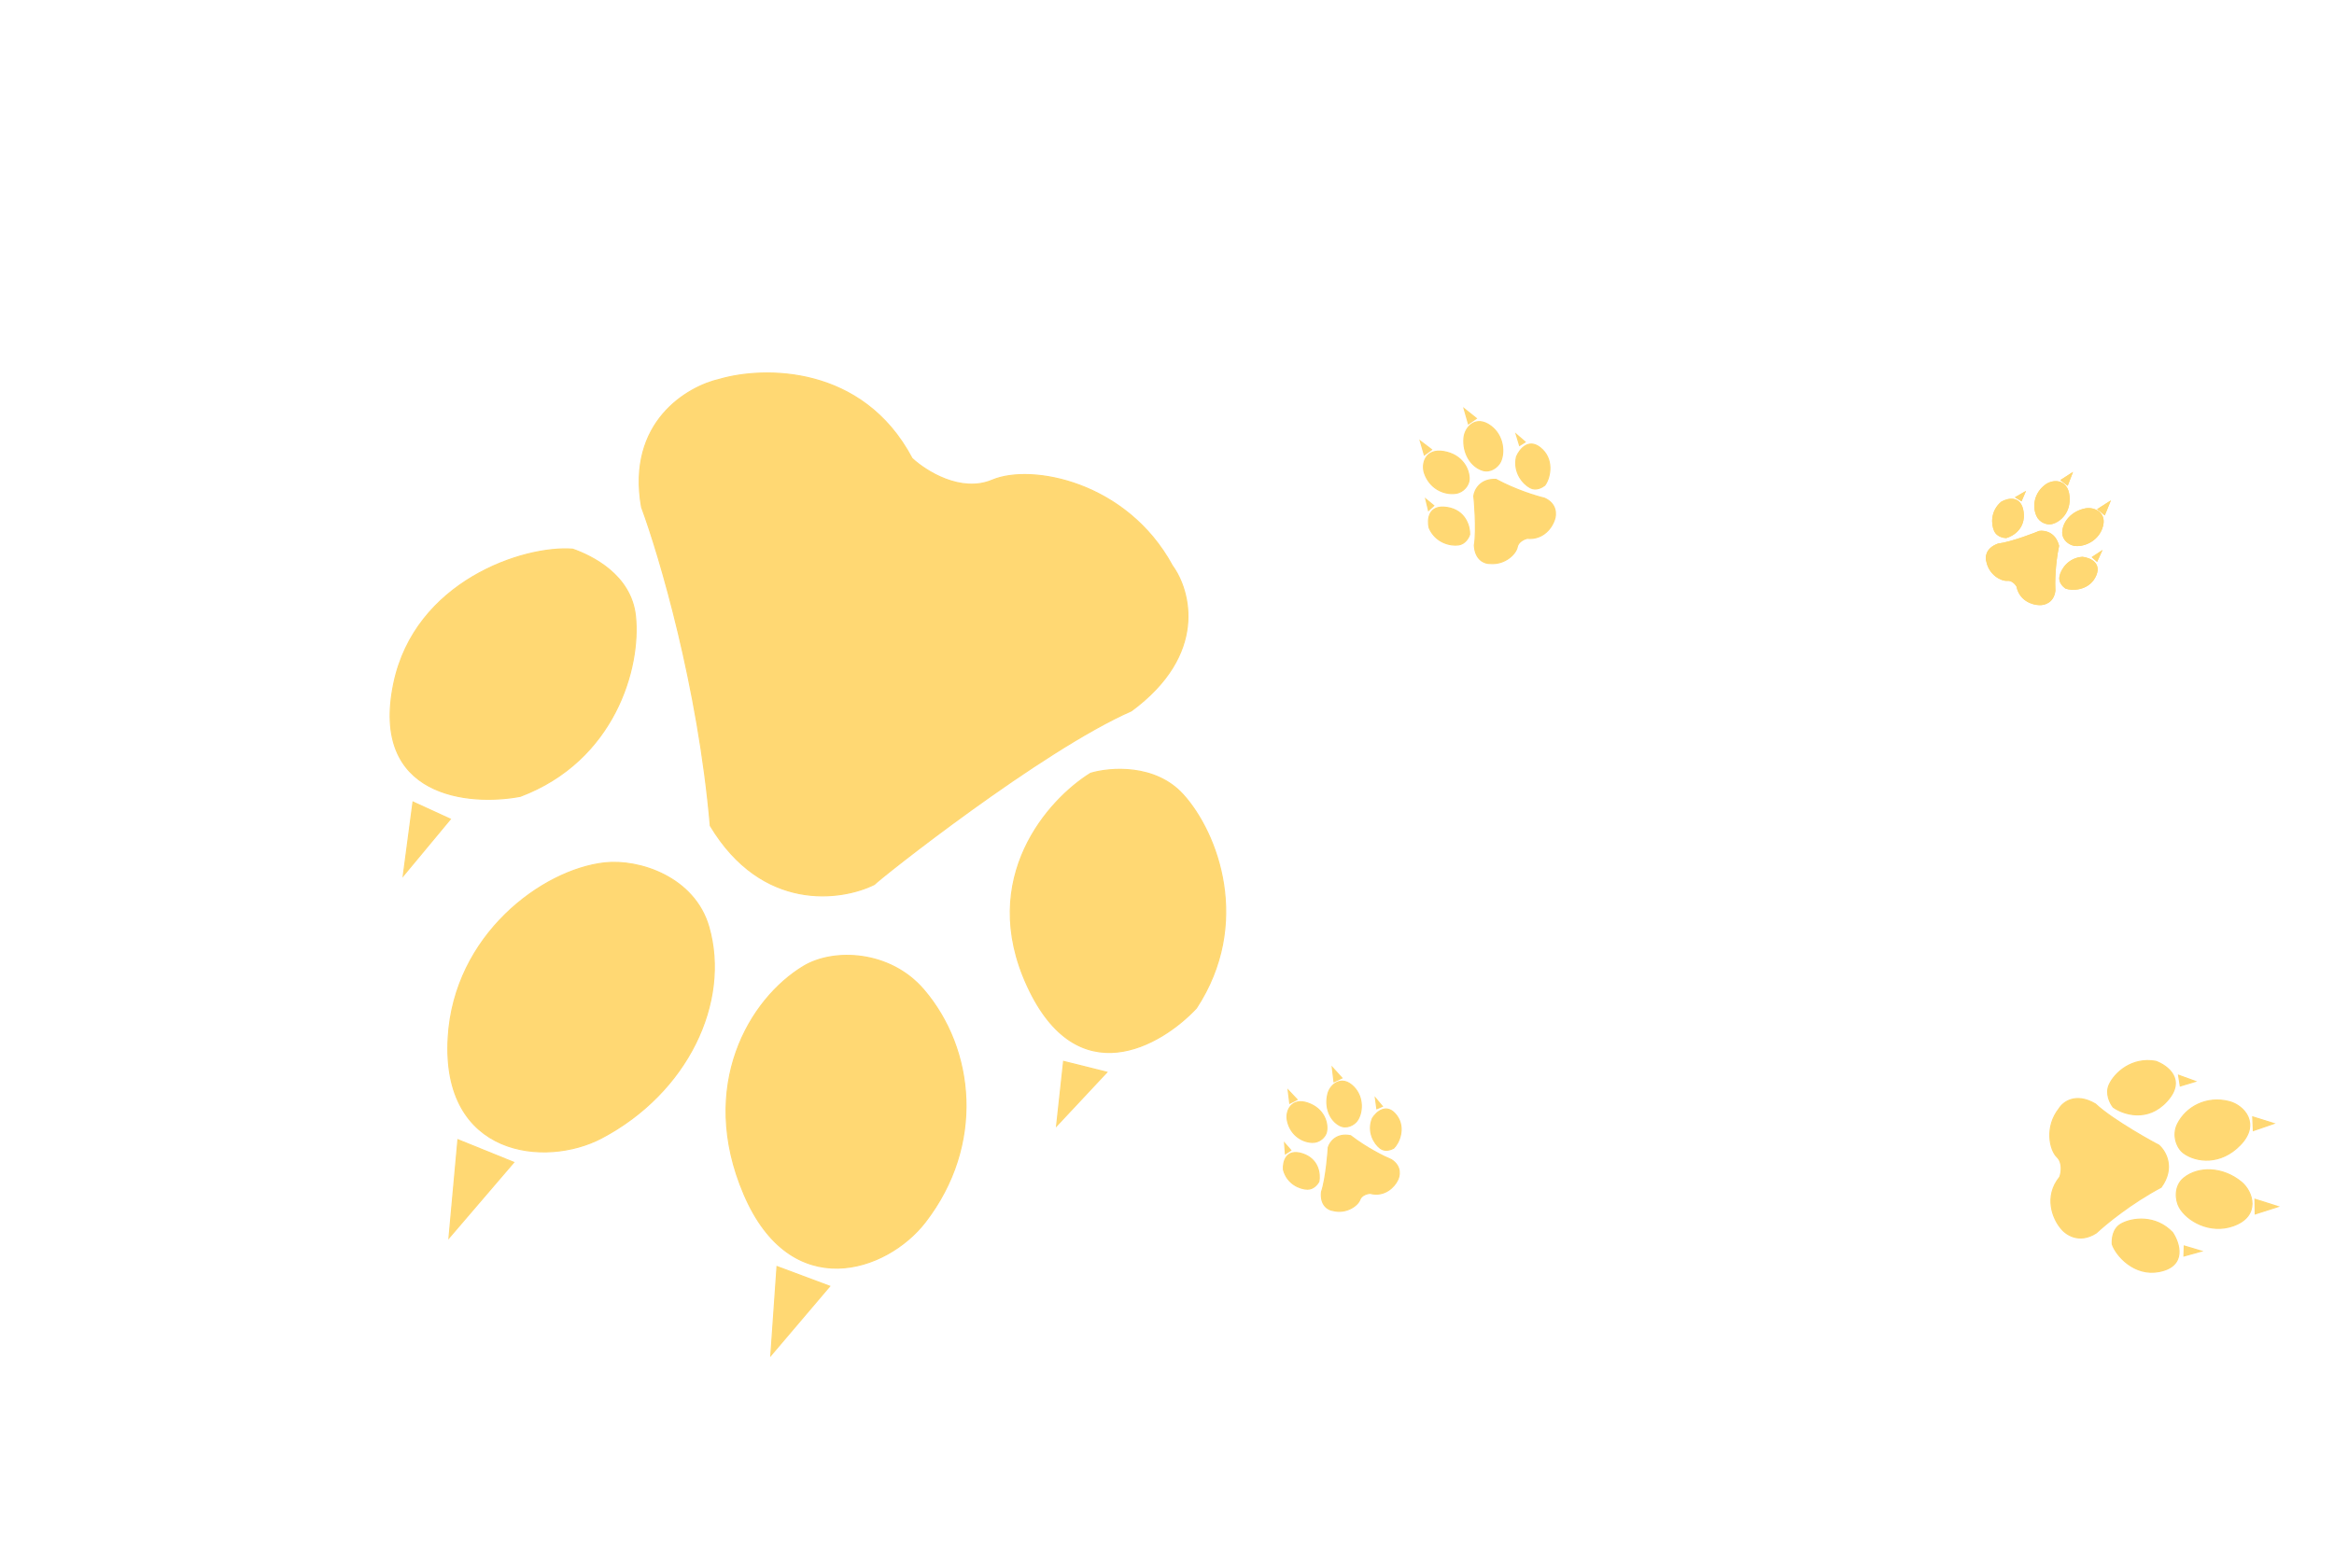 <svg width="1989" height="1337" viewBox="0 0 1989 1337" fill="none" xmlns="http://www.w3.org/2000/svg">
<path d="M605.34 703.879C649.478 777.425 716.887 767.877 745.074 753.91C750.103 748.531 887.131 639.751 964.147 605.917C1029.23 557.893 1014.56 503.507 999.088 482.317C960.224 410.68 878.951 395.162 845.56 409.303C818.847 420.617 788.864 401.648 777.211 390.75C734.946 310.89 650.427 312.501 613.451 323.289C585.87 329.422 533.919 359.813 546.764 432.322C562.034 473.49 595.127 585.436 605.34 703.879Z" fill="#FFD873"/>
<path d="M875.617 840.715C918.301 933.065 989.331 891.616 1019.51 859.347C1066.6 787.44 1037.97 710.25 1008.22 677.381C984.413 651.085 945.794 654.287 929.459 659.175C893.727 681.21 832.934 748.366 875.617 840.715Z" fill="#FFD873"/>
<path d="M906.415 904.808L943.191 913.998L900.436 959.712L906.415 904.808Z" fill="#FFD873"/>
<path d="M605.34 703.879C649.478 777.425 716.887 767.877 745.074 753.91C750.103 748.531 887.131 639.751 964.147 605.917C1029.23 557.893 1014.56 503.507 999.088 482.317C960.224 410.68 878.951 395.162 845.56 409.303C818.847 420.617 788.864 401.648 777.211 390.75C734.946 310.89 650.427 312.501 613.451 323.289C585.87 329.422 533.919 359.813 546.764 432.322C562.034 473.49 595.127 585.436 605.34 703.879Z" stroke="#FFD873"/>
<path d="M875.617 840.715C918.301 933.065 989.331 891.616 1019.51 859.347C1066.6 787.44 1037.97 710.25 1008.22 677.381C984.413 651.085 945.794 654.287 929.459 659.175C893.727 681.21 832.934 748.366 875.617 840.715Z" stroke="#FFD873"/>
<path d="M906.415 904.808L943.191 913.998L900.436 959.712L906.415 904.808Z" stroke="#FFD873"/>
<path d="M335.583 582.655C315.385 679.713 399.964 687.06 443.364 678.782C523.788 648.451 546.159 569.22 541.498 525.13C537.77 489.858 504.124 473.829 488.048 468.149C446.195 464.886 353.726 495.471 335.583 582.655Z" fill="#FFD873"/>
<path d="M351.986 683.698L383.733 698.266L343.667 746.495L351.986 683.698Z" fill="#FFD873"/>
<path d="M335.583 582.655C315.385 679.713 399.964 687.06 443.364 678.782C523.788 648.451 546.159 569.22 541.498 525.13C537.77 489.858 504.124 473.829 488.048 468.149C446.195 464.886 353.726 495.471 335.583 582.655Z" stroke="#FFD873"/>
<path d="M351.986 683.698L383.733 698.266L343.667 746.495L351.986 683.698Z" stroke="#FFD873"/>
<path d="M634.082 1018.11C674.104 1111.65 755.619 1084.37 788.558 1041.6C839.124 975.945 830.523 894.323 787.15 843.675C758.412 810.117 710.34 808.376 684.888 823.65C638.921 851.236 594.521 925.659 634.082 1018.11Z" fill="#FFD873"/>
<path d="M662.191 1079.69L707.034 1096.43L656.908 1155.41L662.191 1079.69Z" fill="#FFD873"/>
<path d="M634.082 1018.11C674.104 1111.65 755.619 1084.37 788.558 1041.6C839.124 975.945 830.523 894.323 787.15 843.675C758.412 810.117 710.34 808.376 684.888 823.65C638.921 851.236 594.521 925.659 634.082 1018.11Z" stroke="#FFD873"/>
<path d="M662.191 1079.69L707.034 1096.43L656.908 1155.41L662.191 1079.69Z" stroke="#FFD873"/>
<path d="M381.974 884.409C376.078 985.975 464.895 995.249 512.649 970.076C585.959 931.431 622.381 854.252 604.031 790.145C591.872 747.669 544.727 732.255 515.226 735.547C461.948 741.492 387.04 797.143 381.974 884.409Z" fill="#FFD873"/>
<path d="M390.268 971.564L437.8 990.813L382.645 1055.18L390.268 971.564Z" fill="#FFD873"/>
<path d="M381.974 884.409C376.078 985.975 464.895 995.249 512.649 970.076C585.959 931.431 622.381 854.252 604.031 790.145C591.872 747.669 544.727 732.255 515.226 735.547C461.948 741.492 387.04 797.143 381.974 884.409Z" stroke="#FFD873"/>
<path d="M390.268 971.564L437.8 990.813L382.645 1055.18L390.268 971.564Z" stroke="#FFD873"/>
<path d="M1150.98 968.128C1138.8 965.614 1133.2 973.739 1131.93 978.115C1132.01 979.18 1130.15 1004.47 1126.2 1016C1124.93 1027.65 1132.17 1031.43 1135.95 1031.86C1147.4 1034.75 1157.04 1027.61 1158.81 1022.66C1160.22 1018.7 1165.19 1017.36 1167.49 1017.19C1180.16 1020.53 1188.28 1011.36 1190.76 1006.35C1192.82 1002.81 1194.68 994.288 1185.68 988.54C1179.79 986.127 1164.61 978.666 1150.98 968.128Z" fill="#FFD873"/>
<path d="M1109.86 983.513C1095.82 978.998 1093.27 990.641 1093.74 997.026C1096.79 1009.11 1107.83 1013.63 1114.26 1013.68C1119.4 1013.73 1122.85 1009.3 1123.93 1007.07C1125.09 1001.1 1123.89 988.027 1109.86 983.513Z" fill="#FFD873"/>
<path d="M1100 980.505L1095.41 983.524L1094.73 974.478L1100 980.505Z" fill="#FFD873"/>
<path d="M1150.98 968.128C1138.8 965.614 1133.2 973.739 1131.93 978.115C1132.01 979.18 1130.15 1004.47 1126.2 1016C1124.93 1027.65 1132.17 1031.43 1135.95 1031.86C1147.4 1034.75 1157.04 1027.61 1158.81 1022.66C1160.22 1018.7 1165.19 1017.36 1167.49 1017.19C1180.16 1020.53 1188.28 1011.36 1190.76 1006.35C1192.82 1002.81 1194.68 994.288 1185.68 988.54C1179.79 986.127 1164.61 978.666 1150.98 968.128Z" stroke="#FFD873"/>
<path d="M1109.86 983.513C1095.82 978.998 1093.27 990.641 1093.74 997.026C1096.79 1009.11 1107.83 1013.63 1114.26 1013.68C1119.4 1013.73 1122.85 1009.3 1123.93 1007.07C1125.09 1001.1 1123.89 988.027 1109.86 983.513Z" stroke="#FFD873"/>
<path d="M1100 980.505L1095.41 983.524L1094.73 974.478L1100 980.505Z" stroke="#FFD873"/>
<path d="M1190.39 951.265C1182.02 939.584 1172.93 947.881 1169.56 953.321C1164.89 964.873 1171.15 975.037 1176.3 978.868C1180.43 981.933 1185.44 979.919 1187.63 978.762C1192.08 974.62 1197.9 961.758 1190.39 951.265Z" fill="#FFD873"/>
<path d="M1178 943.095L1173.33 945.05L1172.12 936.044L1178 943.095Z" fill="#FFD873"/>
<path d="M1190.39 951.265C1182.02 939.584 1172.93 947.881 1169.56 953.321C1164.89 964.873 1171.15 975.037 1176.3 978.868C1180.43 981.933 1185.44 979.919 1187.63 978.762C1192.08 974.62 1197.9 961.758 1190.39 951.265Z" stroke="#FFD873"/>
<path d="M1178 943.095L1173.33 945.05L1172.12 936.044L1178 943.095Z" stroke="#FFD873"/>
<path d="M1114.65 940.345C1100.75 935.43 1095.66 946.799 1096.98 954.51C1099.02 966.347 1108.57 973.442 1118.23 973.79C1124.62 974.02 1129.53 969.065 1130.4 964.852C1131.97 957.243 1128.39 945.203 1114.65 940.345Z" fill="#FFD873"/>
<path d="M1105.33 937.297L1099.14 940.436L1097.77 929.301L1105.33 937.297Z" fill="#FFD873"/>
<path d="M1114.65 940.345C1100.75 935.43 1095.66 946.799 1096.98 954.51C1099.02 966.347 1108.57 973.442 1118.23 973.79C1124.62 974.02 1129.53 969.065 1130.4 964.852C1131.97 957.243 1128.39 945.203 1114.65 940.345Z" stroke="#FFD873"/>
<path d="M1105.33 937.297L1099.14 940.436L1097.77 929.301L1105.33 937.297Z" stroke="#FFD873"/>
<path d="M1153.66 926.59C1143.41 915.991 1133.7 924.55 1131.7 932.113C1128.62 943.723 1133.27 955.183 1141.91 959.52C1147.63 962.393 1153.9 958.88 1156.45 955.411C1161.04 949.147 1162.46 935.697 1153.66 926.59Z" fill="#FFD873"/>
<path d="M1143.55 918.919L1136.83 922.097L1135.38 909.898L1143.55 918.919Z" fill="#FFD873"/>
<path d="M1153.66 926.59C1143.41 915.991 1133.7 924.55 1131.7 932.113C1128.62 943.723 1133.27 955.183 1141.91 959.52C1147.63 962.393 1153.9 958.88 1156.45 955.411C1161.04 949.147 1162.46 935.697 1153.66 926.59Z" stroke="#FFD873"/>
<path d="M1143.55 918.919L1136.83 922.097L1135.38 909.898L1143.55 918.919Z" stroke="#FFD873"/>
<path d="M1841.64 1012.06C1853.9 995.214 1845.37 981.047 1839.58 976.069C1837.9 975.454 1800.58 955.129 1785.72 941.117C1768.81 931.119 1758.04 939.555 1754.77 945.023C1742.44 960.505 1746.67 980.148 1753 986.273C1758.06 991.174 1756.66 999.676 1755.33 1003.31C1741.48 1020.34 1749.86 1039.08 1755.77 1046.33C1759.76 1051.91 1771.48 1060.65 1786.48 1050.9C1794.23 1043.58 1816.13 1025.57 1841.64 1012.06Z" fill="#FFD873"/>
<path d="M1846.61 938.65C1863.21 920.35 1847.21 908.398 1837.13 904.71C1816.59 900.998 1802.05 914.719 1797.52 924.488C1793.9 932.303 1798.27 940.634 1800.91 943.823C1809.23 949.724 1830.01 956.949 1846.61 938.65Z" fill="#FFD873"/>
<path d="M1858.02 925.687L1856.59 916.593L1870.86 921.818L1858.02 925.687Z" fill="#FFD873"/>
<path d="M1841.64 1012.06C1853.9 995.214 1845.37 981.047 1839.58 976.069C1837.9 975.454 1800.58 955.129 1785.72 941.117C1768.81 931.119 1758.04 939.555 1754.77 945.023C1742.44 960.505 1746.67 980.148 1753 986.273C1758.06 991.174 1756.66 999.676 1755.33 1003.31C1741.48 1020.34 1749.86 1039.08 1755.77 1046.33C1759.76 1051.91 1771.48 1060.65 1786.48 1050.9C1794.23 1043.58 1816.13 1025.57 1841.64 1012.06Z" stroke="#FFD873"/>
<path d="M1846.61 938.65C1863.21 920.35 1847.21 908.398 1837.13 904.71C1816.59 900.998 1802.05 914.719 1797.52 924.488C1793.9 932.303 1798.27 940.634 1800.91 943.823C1809.23 949.724 1830.01 956.949 1846.61 938.65Z" stroke="#FFD873"/>
<path d="M1858.02 925.687L1856.59 916.593L1870.86 921.818L1858.02 925.687Z" stroke="#FFD873"/>
<path d="M1840.11 1083.86C1863.73 1079.18 1857.35 1059.57 1851.39 1050.65C1836.98 1035.55 1817.14 1038.06 1807.73 1043.28C1800.19 1047.46 1799.8 1056.5 1800.05 1060.63C1803.29 1070.3 1818.9 1088.07 1840.11 1083.86Z" fill="#FFD873"/>
<path d="M1861.15 1070.62L1861.4 1062.14L1875.98 1066.52L1861.15 1070.62Z" fill="#FFD873"/>
<path d="M1840.11 1083.86C1863.73 1079.18 1857.35 1059.57 1851.39 1050.65C1836.98 1035.55 1817.14 1038.06 1807.73 1043.28C1800.19 1047.46 1799.8 1056.5 1800.05 1060.63C1803.29 1070.3 1818.9 1088.07 1840.11 1083.86Z" stroke="#FFD873"/>
<path d="M1861.15 1070.62L1861.4 1062.14L1875.98 1066.52L1861.15 1070.62Z" stroke="#FFD873"/>
<path d="M1909.18 975.836C1926.29 958.019 1912.47 942.379 1899.78 939.069C1880.31 933.988 1862.87 943.65 1855.66 958.15C1850.88 967.757 1855.05 978.671 1860.88 982.914C1871.4 990.576 1892.25 993.447 1909.18 975.836Z" fill="#FFD873"/>
<path d="M1920.28 963.713L1919.77 952.099L1937.71 957.715L1920.28 963.713Z" fill="#FFD873"/>
<path d="M1909.18 975.836C1926.29 958.019 1912.47 942.379 1899.78 939.069C1880.31 933.988 1862.87 943.65 1855.66 958.15C1850.88 967.757 1855.05 978.671 1860.88 982.914C1871.4 990.576 1892.25 993.447 1909.18 975.836Z" stroke="#FFD873"/>
<path d="M1920.28 963.713L1919.77 952.099L1937.71 957.715L1920.28 963.713Z" stroke="#FFD873"/>
<path d="M1903.18 1044.88C1926.45 1036.57 1920.1 1015.83 1909.95 1007.54C1894.36 994.814 1873.65 993.988 1861.05 1004.17C1852.71 1010.91 1853.73 1022.92 1857.26 1029.2C1863.65 1040.55 1883.19 1052.02 1903.18 1044.88Z" fill="#FFD873"/>
<path d="M1921.88 1034.76L1921.68 1022.31L1941.3 1028.54L1921.88 1034.76Z" fill="#FFD873"/>
<path d="M1903.18 1044.88C1926.45 1036.57 1920.1 1015.83 1909.95 1007.54C1894.36 994.814 1873.65 993.988 1861.05 1004.17C1852.71 1010.91 1853.73 1022.92 1857.26 1029.2C1863.65 1040.55 1883.19 1052.02 1903.18 1044.88Z" stroke="#FFD873"/>
<path d="M1921.88 1034.76L1921.68 1022.31L1941.3 1028.54L1921.88 1034.76Z" stroke="#FFD873"/>
<path d="M1754.24 465.309C1751.36 453.806 1742.06 452.357 1737.77 453.071C1736.89 453.58 1714.39 462.456 1702.84 463.834C1692.3 467.568 1692.06 475.351 1693.25 478.777C1695.51 489.816 1705.63 495.137 1710.62 494.61C1714.61 494.188 1717.81 497.903 1718.91 499.814C1721.29 512.077 1732.54 515.264 1737.86 515.324C1741.76 515.622 1749.85 513.692 1751.07 503.585C1750.7 497.525 1750.83 481.387 1754.24 465.309Z" fill="#FFD873"/>
<path d="M1724 436.338C1722.07 422.405 1711 425.031 1705.71 428.085C1696.59 435.702 1697.28 447.064 1699.89 452.608C1701.98 457.044 1707.22 458.174 1709.57 458.184C1715.19 456.707 1725.93 450.27 1724 436.338Z" fill="#FFD873"/>
<path d="M1722.5 426.621L1718.01 423.926L1725.5 419.599L1722.5 426.621Z" fill="#FFD873"/>
<path d="M1754.24 465.309C1751.36 453.806 1742.06 452.357 1737.77 453.071C1736.89 453.58 1714.39 462.456 1702.84 463.834C1692.3 467.568 1692.06 475.351 1693.25 478.777C1695.51 489.816 1705.63 495.137 1710.62 494.61C1714.61 494.188 1717.81 497.903 1718.91 499.814C1721.29 512.077 1732.54 515.264 1737.86 515.324C1741.76 515.622 1749.85 513.692 1751.07 503.585C1750.7 497.525 1750.83 481.387 1754.24 465.309Z" stroke="#FFD873"/>
<path d="M1724 436.338C1722.07 422.405 1711 425.031 1705.71 428.085C1696.59 435.702 1697.28 447.064 1699.89 452.608C1701.98 457.044 1707.22 458.174 1709.57 458.184C1715.19 456.707 1725.93 450.27 1724 436.338Z" stroke="#FFD873"/>
<path d="M1722.5 426.621L1718.01 423.926L1725.5 419.599L1722.5 426.621Z" stroke="#FFD873"/>
<path d="M1785.05 492.195C1791.62 480.17 1780.73 475.796 1774.66 475.145C1762.8 475.922 1756.65 485.502 1755.5 491.521C1754.57 496.337 1758.38 499.81 1760.28 501.208C1765.68 503.323 1779.14 502.998 1785.05 492.195Z" fill="#FFD873"/>
<path d="M1786.94 478.171L1783.33 474.967L1790.57 470.199L1786.94 478.171Z" fill="#FFD873"/>
<path d="M1785.05 492.195C1791.62 480.17 1780.73 475.796 1774.66 475.145C1762.8 475.922 1756.65 485.502 1755.5 491.521C1754.57 496.337 1758.38 499.81 1760.28 501.208C1765.68 503.323 1779.14 502.998 1785.05 492.195Z" stroke="#FFD873"/>
<path d="M1786.94 478.171L1783.33 474.967L1790.57 470.199L1786.94 478.171Z" stroke="#FFD873"/>
<path d="M1763.08 422.589C1761.55 408.608 1749.67 408.937 1743.59 413.269C1734.26 419.919 1732.12 431.061 1735.82 439.505C1738.27 445.1 1744.56 447.264 1748.54 446.268C1755.73 444.468 1764.6 436.41 1763.08 422.589Z" fill="#FFD873"/>
<path d="M1761.84 413.314L1756.58 409.296L1765.59 403.511L1761.84 413.314Z" fill="#FFD873"/>
<path d="M1763.08 422.589C1761.55 408.608 1749.67 408.937 1743.59 413.269C1734.26 419.919 1732.12 431.061 1735.82 439.505C1738.27 445.1 1744.56 447.264 1748.54 446.268C1755.73 444.468 1764.6 436.41 1763.08 422.589Z" stroke="#FFD873"/>
<path d="M1761.84 413.314L1756.58 409.296L1765.59 403.511L1761.84 413.314Z" stroke="#FFD873"/>
<path d="M1791.05 450.416C1795.92 437.219 1784.54 432.419 1777.21 433.828C1765.96 435.991 1758.04 444.734 1757.89 453.952C1757.79 460.059 1763.4 463.995 1767.44 464.746C1774.72 466.103 1786.87 461.755 1791.05 450.416Z" fill="#FFD873"/>
<path d="M1793.46 438.554L1787.95 434.096L1797.83 427.801L1793.46 438.554Z" fill="#FFD873"/>
<path d="M1791.05 450.416C1795.92 437.219 1784.54 432.419 1777.21 433.828C1765.96 435.991 1758.04 444.734 1757.89 453.952C1757.79 460.059 1763.4 463.995 1767.44 464.746C1774.72 466.103 1786.87 461.755 1791.05 450.416Z" stroke="#FFD873"/>
<path d="M1793.46 438.554L1787.95 434.096L1797.83 427.801L1793.46 438.554Z" stroke="#FFD873"/>
<path d="M1754.24 465.309C1751.36 453.806 1742.06 452.357 1737.77 453.071C1736.89 453.58 1714.39 462.456 1702.84 463.834C1692.3 467.568 1692.06 475.351 1693.25 478.777C1695.51 489.816 1705.63 495.137 1710.62 494.61C1714.61 494.188 1717.81 497.903 1718.91 499.814C1721.29 512.077 1732.54 515.264 1737.86 515.324C1741.76 515.622 1749.85 513.692 1751.07 503.585C1750.7 497.525 1750.83 481.387 1754.24 465.309Z" fill="#FFD873"/>
<path d="M1724 436.338C1722.07 422.405 1711 425.031 1705.71 428.085C1696.59 435.702 1697.28 447.064 1699.89 452.608C1701.98 457.044 1707.22 458.174 1709.57 458.184C1715.19 456.707 1725.93 450.27 1724 436.338Z" fill="#FFD873"/>
<path d="M1722.5 426.621L1718.01 423.926L1725.5 419.599L1722.5 426.621Z" fill="#FFD873"/>
<path d="M1754.24 465.309C1751.36 453.806 1742.06 452.357 1737.77 453.071C1736.89 453.58 1714.39 462.456 1702.84 463.834C1692.3 467.568 1692.06 475.351 1693.25 478.777C1695.51 489.816 1705.63 495.137 1710.62 494.61C1714.61 494.188 1717.81 497.903 1718.91 499.814C1721.29 512.077 1732.54 515.264 1737.86 515.324C1741.76 515.622 1749.85 513.692 1751.07 503.585C1750.7 497.525 1750.83 481.387 1754.24 465.309Z" stroke="#FFD873"/>
<path d="M1724 436.338C1722.07 422.405 1711 425.031 1705.71 428.085C1696.59 435.702 1697.28 447.064 1699.89 452.608C1701.98 457.044 1707.22 458.174 1709.57 458.184C1715.19 456.707 1725.93 450.27 1724 436.338Z" stroke="#FFD873"/>
<path d="M1722.5 426.621L1718.01 423.926L1725.5 419.599L1722.5 426.621Z" stroke="#FFD873"/>
<path d="M1785.05 492.195C1791.62 480.17 1780.73 475.796 1774.66 475.145C1762.8 475.922 1756.65 485.502 1755.5 491.521C1754.57 496.337 1758.38 499.81 1760.28 501.208C1765.68 503.323 1779.14 502.998 1785.05 492.195Z" fill="#FFD873"/>
<path d="M1786.94 478.171L1783.33 474.967L1790.57 470.199L1786.94 478.171Z" fill="#FFD873"/>
<path d="M1785.05 492.195C1791.62 480.17 1780.73 475.796 1774.66 475.145C1762.8 475.922 1756.65 485.502 1755.5 491.521C1754.57 496.337 1758.38 499.81 1760.28 501.208C1765.68 503.323 1779.14 502.998 1785.05 492.195Z" stroke="#FFD873"/>
<path d="M1786.94 478.171L1783.33 474.967L1790.57 470.199L1786.94 478.171Z" stroke="#FFD873"/>
<path d="M1763.08 422.589C1761.55 408.608 1749.67 408.937 1743.59 413.269C1734.26 419.919 1732.12 431.061 1735.82 439.505C1738.27 445.1 1744.56 447.264 1748.54 446.268C1755.73 444.468 1764.6 436.41 1763.08 422.589Z" fill="#FFD873"/>
<path d="M1761.84 413.314L1756.58 409.296L1765.59 403.511L1761.84 413.314Z" fill="#FFD873"/>
<path d="M1763.08 422.589C1761.55 408.608 1749.67 408.937 1743.59 413.269C1734.26 419.919 1732.12 431.061 1735.82 439.505C1738.27 445.1 1744.56 447.264 1748.54 446.268C1755.73 444.468 1764.6 436.41 1763.08 422.589Z" stroke="#FFD873"/>
<path d="M1761.84 413.314L1756.58 409.296L1765.59 403.511L1761.84 413.314Z" stroke="#FFD873"/>
<path d="M1791.05 450.416C1795.92 437.219 1784.54 432.419 1777.21 433.828C1765.96 435.991 1758.04 444.734 1757.89 453.952C1757.79 460.059 1763.4 463.995 1767.44 464.746C1774.72 466.103 1786.87 461.755 1791.05 450.416Z" fill="#FFD873"/>
<path d="M1793.46 438.554L1787.95 434.096L1797.83 427.801L1793.46 438.554Z" fill="#FFD873"/>
<path d="M1791.05 450.416C1795.92 437.219 1784.54 432.419 1777.21 433.828C1765.96 435.991 1758.04 444.734 1757.89 453.952C1757.79 460.059 1763.4 463.995 1767.44 464.746C1774.72 466.103 1786.87 461.755 1791.05 450.416Z" stroke="#FFD873"/>
<path d="M1793.46 438.554L1787.95 434.096L1797.83 427.801L1793.46 438.554Z" stroke="#FFD873"/>
<path d="M1274.84 408.644C1261.21 408.068 1256.58 417.854 1255.97 422.819C1256.24 423.957 1258.69 451.672 1256.44 464.859C1257.12 477.703 1265.63 480.515 1269.8 480.316C1282.71 481.426 1291.88 471.993 1292.93 466.322C1293.76 461.785 1298.91 459.464 1301.37 458.87C1315.67 460.248 1322.86 448.885 1324.66 443.031C1326.26 438.833 1326.77 429.275 1316.02 424.634C1309.22 423.059 1291.46 417.655 1274.84 408.644Z" fill="#FFD873"/>
<path d="M1233.02 432.554C1217.02 430.139 1216.3 443.198 1217.95 450.029C1223.37 462.575 1236.13 465.529 1243.1 464.456C1248.67 463.597 1251.63 458.189 1252.41 455.592C1252.61 448.919 1249.01 434.97 1233.02 432.554Z" fill="#FFD873"/>
<path d="M1221.81 431.034L1217.37 435.113L1215.04 425.435L1221.81 431.034Z" fill="#FFD873"/>
<path d="M1274.84 408.644C1261.21 408.068 1256.58 417.854 1255.97 422.819C1256.24 423.957 1258.69 451.672 1256.44 464.859C1257.12 477.703 1265.63 480.515 1269.8 480.316C1282.71 481.426 1291.88 471.993 1292.93 466.322C1293.76 461.785 1298.91 459.464 1301.37 458.87C1315.67 460.248 1322.86 448.885 1324.66 443.031C1326.26 438.833 1326.77 429.275 1316.02 424.634C1309.22 423.059 1291.46 417.655 1274.84 408.644Z" stroke="#FFD873"/>
<path d="M1233.02 432.554C1217.02 430.139 1216.3 443.198 1217.95 450.029C1223.37 462.575 1236.13 465.529 1243.1 464.456C1248.67 463.597 1251.63 458.189 1252.41 455.592C1252.61 448.919 1249.01 434.97 1233.02 432.554Z" stroke="#FFD873"/>
<path d="M1221.81 431.034L1217.37 435.113L1215.04 425.435L1221.81 431.034Z" stroke="#FFD873"/>
<path d="M1314.55 383.437C1303.43 372.261 1295.05 382.848 1292.35 389.335C1289.34 402.668 1297.9 412.573 1304.16 415.813C1309.17 418.405 1314.24 415.34 1316.4 413.703C1320.5 408.431 1324.53 393.477 1314.55 383.437Z" fill="#FFD873"/>
<path d="M1299.69 376.772L1294.98 379.712L1292.08 370.171L1299.69 376.772Z" fill="#FFD873"/>
<path d="M1314.55 383.437C1303.43 372.261 1295.05 382.848 1292.35 389.335C1289.34 402.668 1297.9 412.573 1304.16 415.813C1309.17 418.405 1314.24 415.34 1316.4 413.703C1320.5 408.431 1324.53 393.477 1314.55 383.437Z" stroke="#FFD873"/>
<path d="M1299.69 376.772L1294.98 379.712L1292.08 370.171L1299.69 376.772Z" stroke="#FFD873"/>
<path d="M1230.6 384.958C1214.68 382.086 1211.17 395.296 1213.96 403.413C1218.25 415.873 1229.84 421.875 1240.37 420.549C1247.34 419.67 1251.78 413.44 1251.97 408.724C1252.34 400.206 1246.34 387.797 1230.6 384.958Z" fill="#FFD873"/>
<path d="M1219.97 383.301L1213.82 387.79L1210.37 375.972L1219.97 383.301Z" fill="#FFD873"/>
<path d="M1230.6 384.958C1214.68 382.086 1211.17 395.296 1213.96 403.413C1218.25 415.873 1229.84 421.875 1240.37 420.549C1247.34 419.67 1251.78 413.44 1251.97 408.724C1252.34 400.206 1246.34 387.797 1230.6 384.958Z" stroke="#FFD873"/>
<path d="M1219.97 383.301L1213.82 387.79L1210.37 375.972L1219.97 383.301Z" stroke="#FFD873"/>
<path d="M1270.42 363.186C1257.45 353.514 1248.44 364.495 1247.61 373.039C1246.32 386.155 1253.38 397.746 1263.5 400.92C1270.2 403.023 1276.38 398.113 1278.52 393.908C1282.4 386.313 1281.56 371.497 1270.42 363.186Z" fill="#FFD873"/>
<path d="M1258.12 356.66L1251.41 361.286L1247.69 348.329L1258.12 356.66Z" fill="#FFD873"/>
<path d="M1270.42 363.186C1257.45 353.514 1248.44 364.495 1247.61 373.039C1246.32 386.155 1253.38 397.746 1263.5 400.92C1270.2 403.023 1276.38 398.113 1278.52 393.908C1282.4 386.313 1281.56 371.497 1270.42 363.186Z" stroke="#FFD873"/>
<path d="M1258.12 356.66L1251.41 361.286L1247.69 348.329L1258.12 356.66Z" stroke="#FFD873"/>
</svg>

